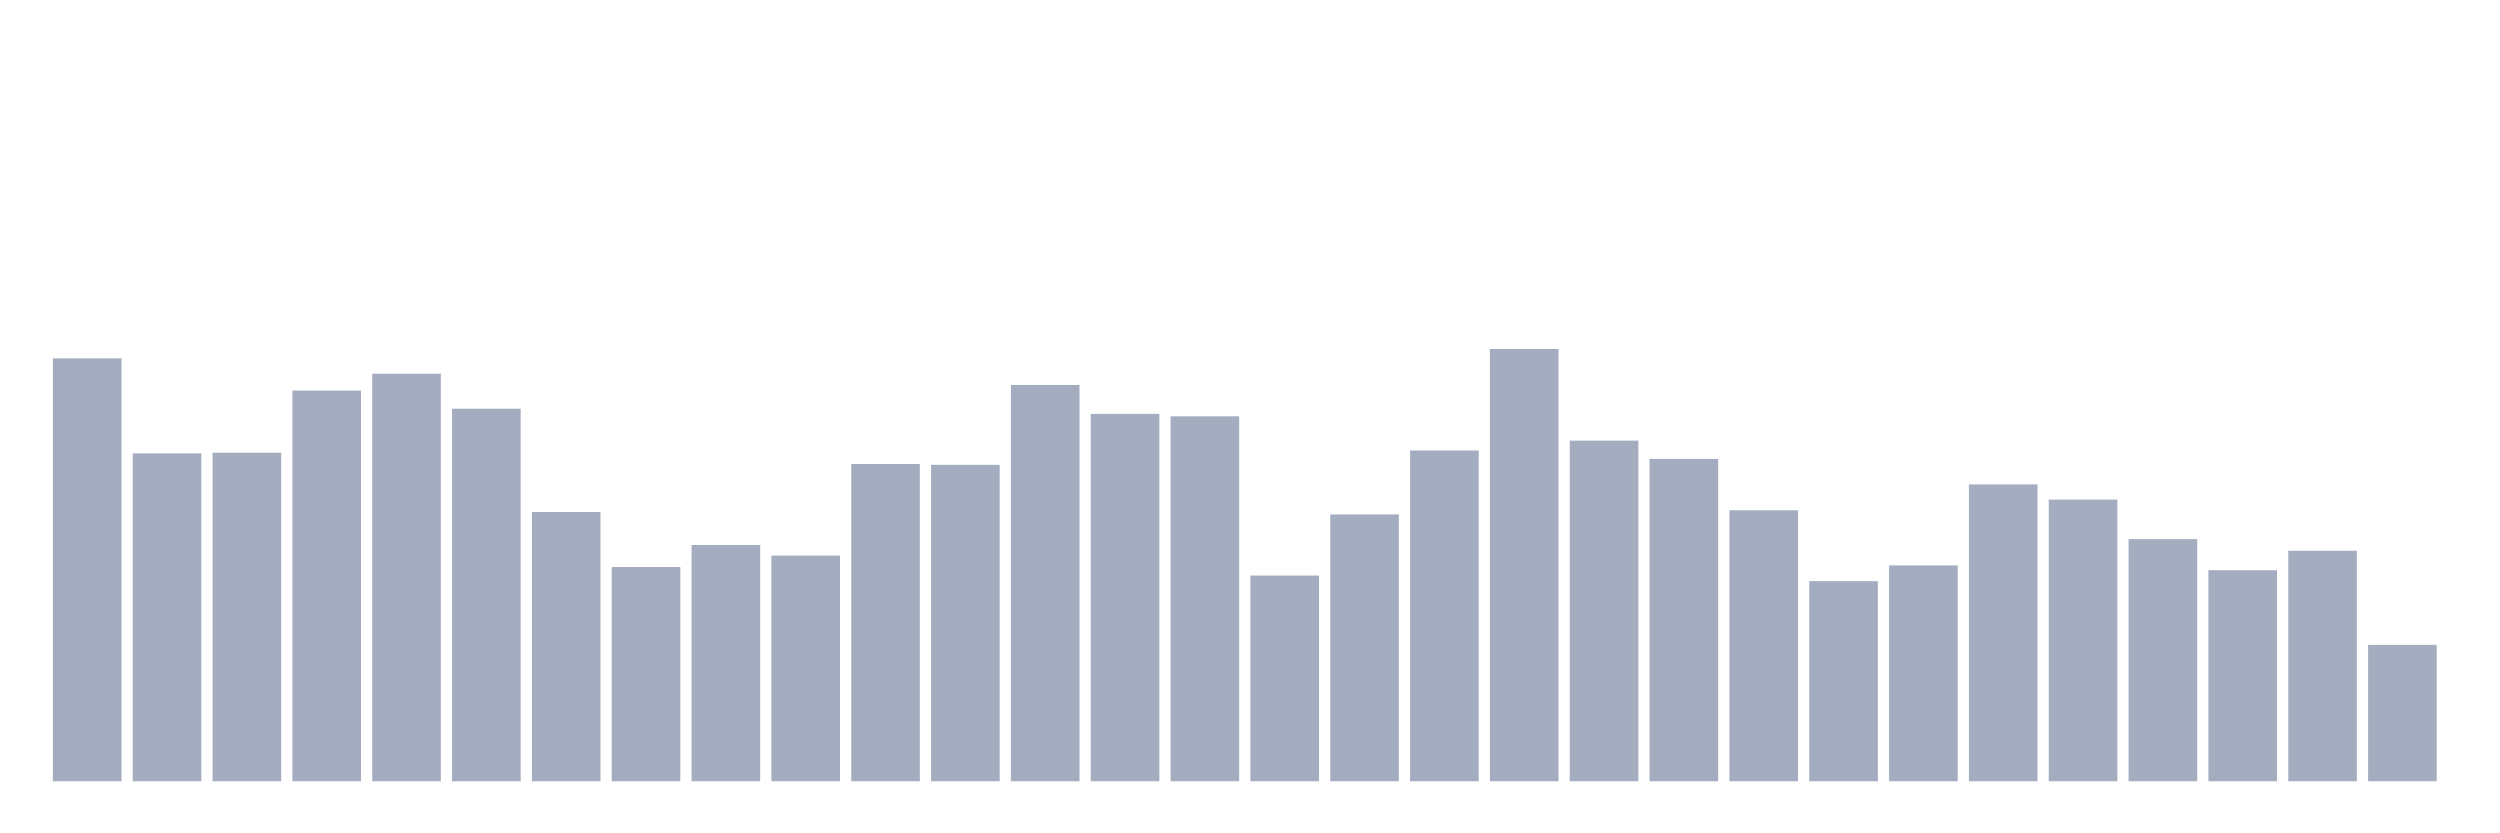<svg xmlns="http://www.w3.org/2000/svg" viewBox="0 0 480 160"><g transform="translate(10,10)"><rect class="bar" x="0.153" width="13.175" y="58.805" height="81.195" fill="rgb(164,173,192)"></rect><rect class="bar" x="15.482" width="13.175" y="77.046" height="62.954" fill="rgb(164,173,192)"></rect><rect class="bar" x="30.81" width="13.175" y="76.921" height="63.079" fill="rgb(164,173,192)"></rect><rect class="bar" x="46.138" width="13.175" y="64.998" height="75.002" fill="rgb(164,173,192)"></rect><rect class="bar" x="61.466" width="13.175" y="61.754" height="78.246" fill="rgb(164,173,192)"></rect><rect class="bar" x="76.794" width="13.175" y="68.475" height="71.525" fill="rgb(164,173,192)"></rect><rect class="bar" x="92.123" width="13.175" y="88.298" height="51.702" fill="rgb(164,173,192)"></rect><rect class="bar" x="107.451" width="13.175" y="98.862" height="41.138" fill="rgb(164,173,192)"></rect><rect class="bar" x="122.779" width="13.175" y="94.643" height="45.357" fill="rgb(164,173,192)"></rect><rect class="bar" x="138.107" width="13.175" y="96.672" height="43.328" fill="rgb(164,173,192)"></rect><rect class="bar" x="153.436" width="13.175" y="79.084" height="60.916" fill="rgb(164,173,192)"></rect><rect class="bar" x="168.764" width="13.175" y="79.253" height="60.747" fill="rgb(164,173,192)"></rect><rect class="bar" x="184.092" width="13.175" y="63.917" height="76.083" fill="rgb(164,173,192)"></rect><rect class="bar" x="199.42" width="13.175" y="69.467" height="70.533" fill="rgb(164,173,192)"></rect><rect class="bar" x="214.748" width="13.175" y="69.932" height="70.068" fill="rgb(164,173,192)"></rect><rect class="bar" x="230.077" width="13.175" y="100.506" height="39.494" fill="rgb(164,173,192)"></rect><rect class="bar" x="245.405" width="13.175" y="88.772" height="51.228" fill="rgb(164,173,192)"></rect><rect class="bar" x="260.733" width="13.175" y="76.492" height="63.508" fill="rgb(164,173,192)"></rect><rect class="bar" x="276.061" width="13.175" y="57.009" height="82.991" fill="rgb(164,173,192)"></rect><rect class="bar" x="291.39" width="13.175" y="74.597" height="65.403" fill="rgb(164,173,192)"></rect><rect class="bar" x="306.718" width="13.175" y="78.109" height="61.891" fill="rgb(164,173,192)"></rect><rect class="bar" x="322.046" width="13.175" y="87.976" height="52.024" fill="rgb(164,173,192)"></rect><rect class="bar" x="337.374" width="13.175" y="101.579" height="38.421" fill="rgb(164,173,192)"></rect><rect class="bar" x="352.702" width="13.175" y="98.558" height="41.442" fill="rgb(164,173,192)"></rect><rect class="bar" x="368.031" width="13.175" y="83.007" height="56.993" fill="rgb(164,173,192)"></rect><rect class="bar" x="383.359" width="13.175" y="85.921" height="54.079" fill="rgb(164,173,192)"></rect><rect class="bar" x="398.687" width="13.175" y="93.508" height="46.492" fill="rgb(164,173,192)"></rect><rect class="bar" x="414.015" width="13.175" y="99.478" height="40.522" fill="rgb(164,173,192)"></rect><rect class="bar" x="429.344" width="13.175" y="95.743" height="44.257" fill="rgb(164,173,192)"></rect><rect class="bar" x="444.672" width="13.175" y="113.814" height="26.186" fill="rgb(164,173,192)"></rect></g></svg>
